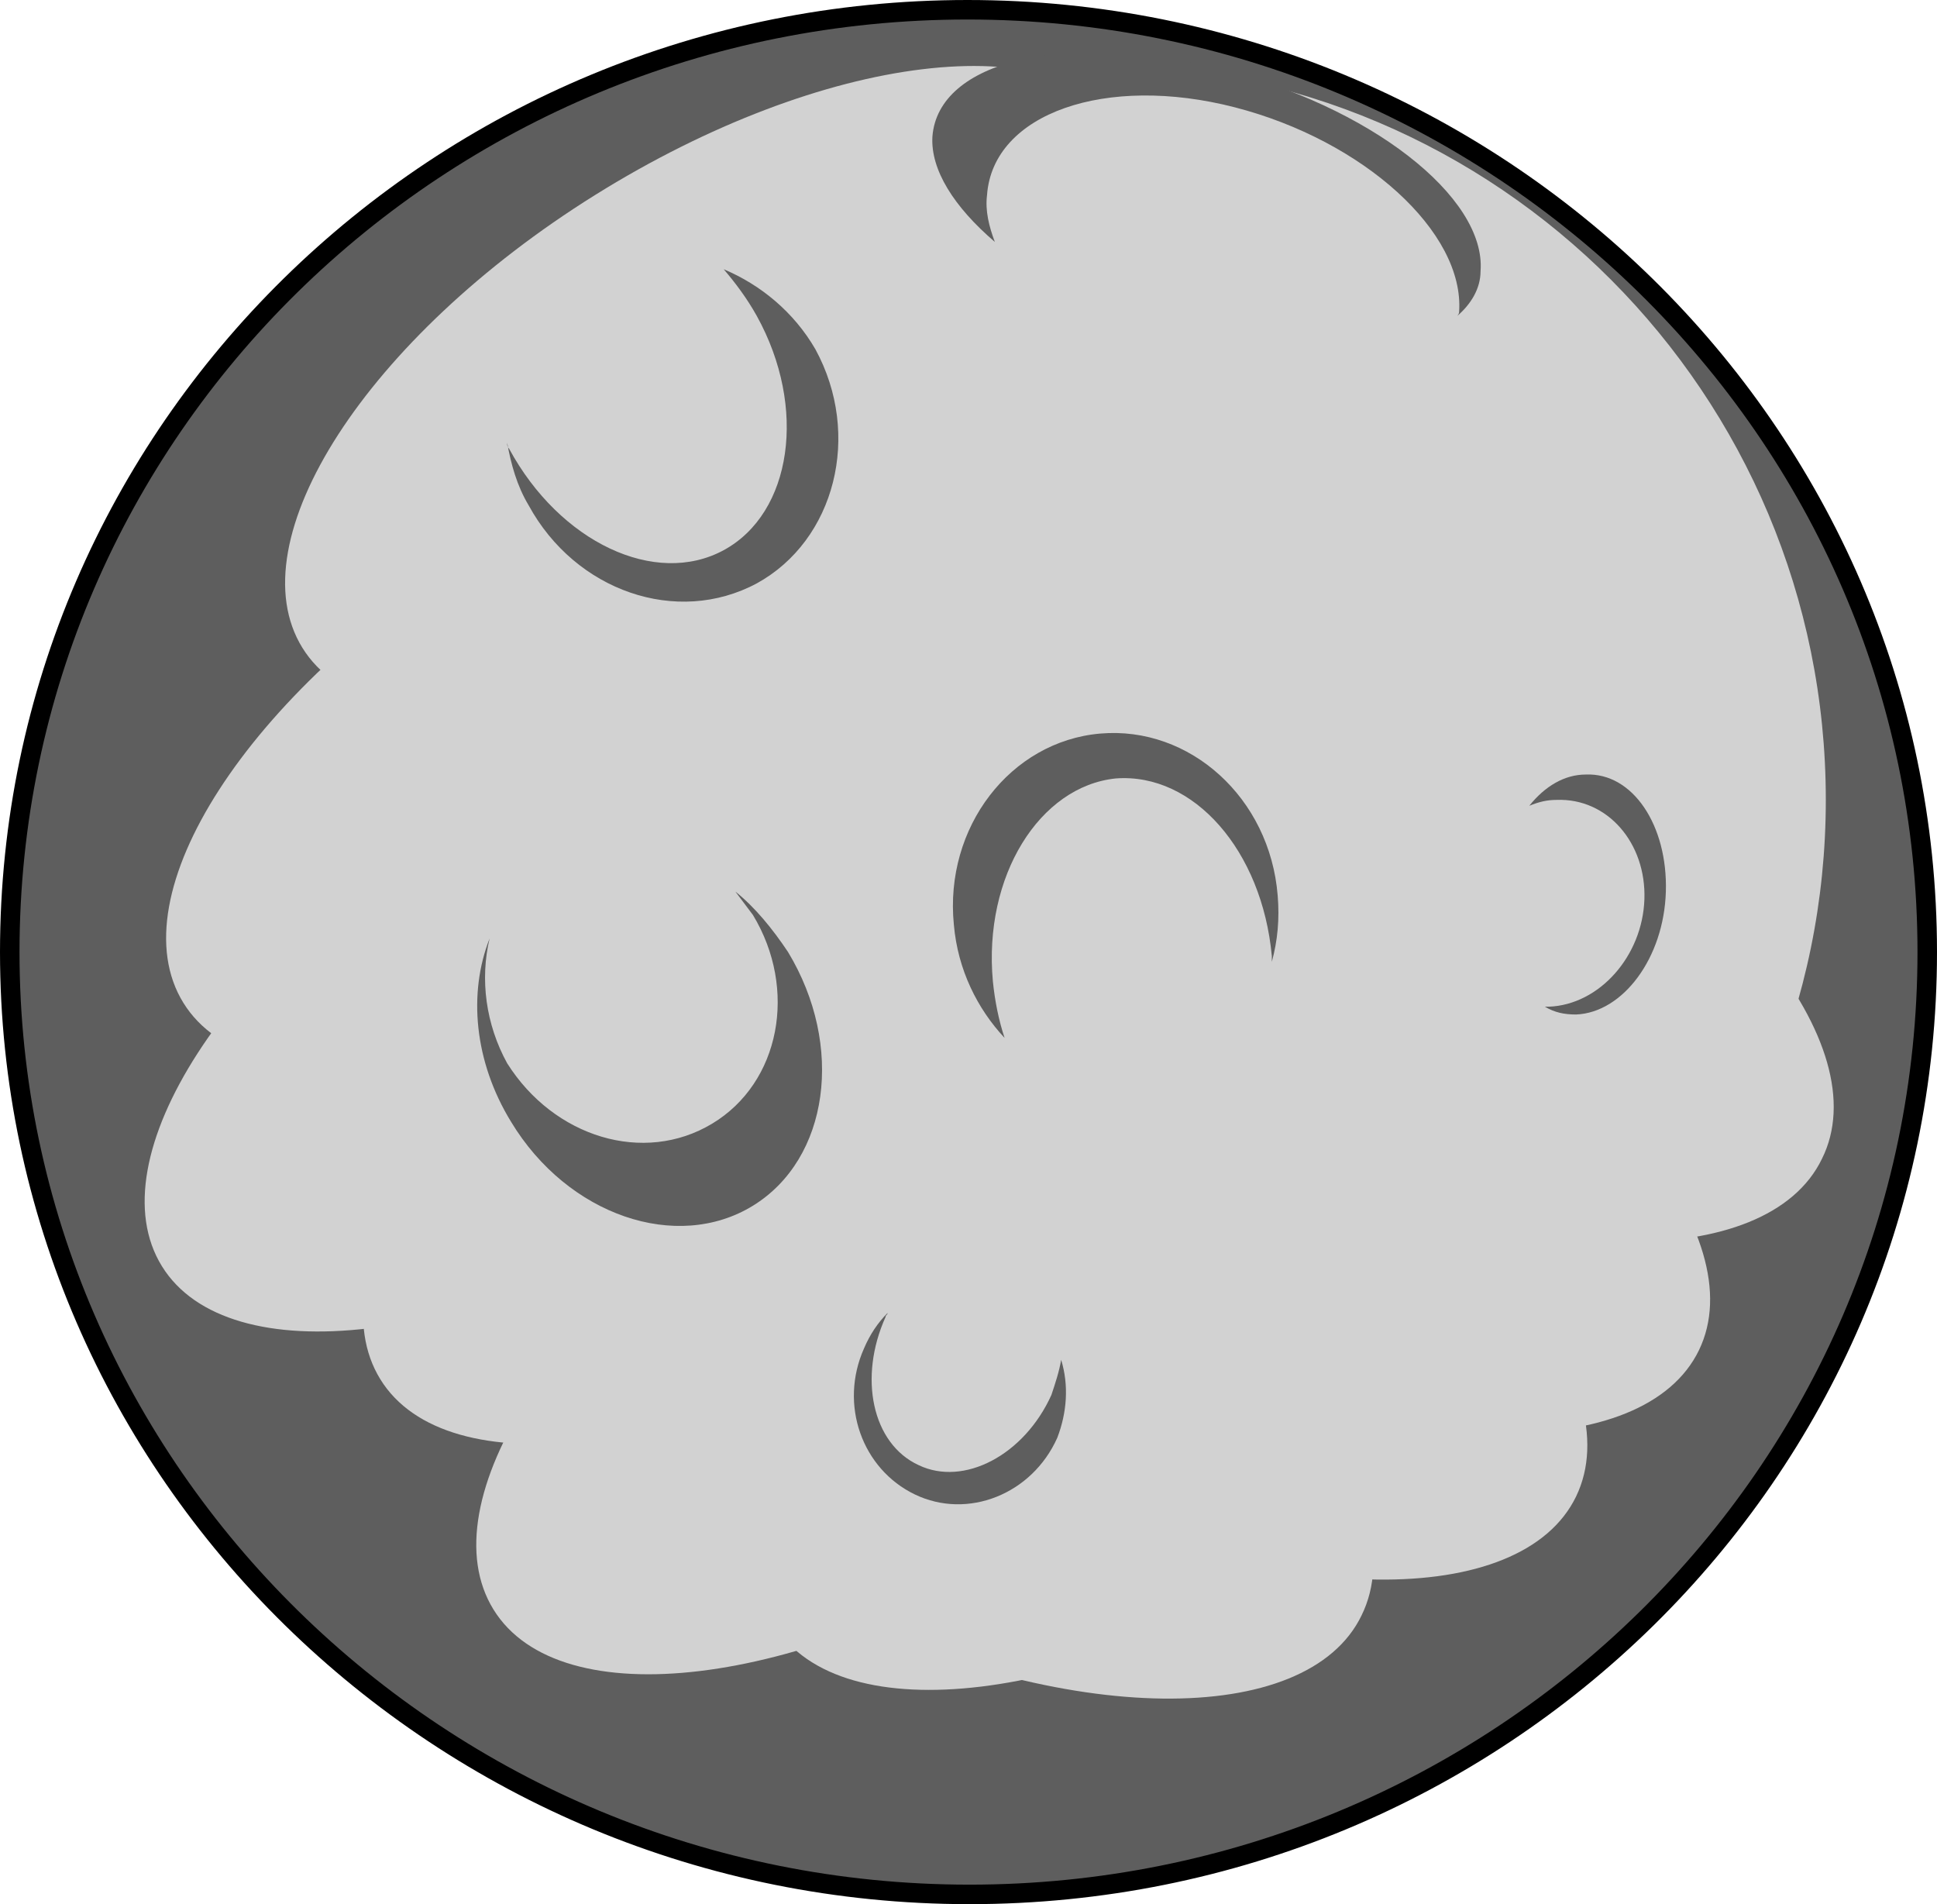 <?xml version="1.0" encoding="utf-8"?>
<!-- Generator: Adobe Illustrator 21.0.0, SVG Export Plug-In . SVG Version: 6.00 Build 0)  -->
<svg version="1.1"
	 id="svg2" inkscape:version="0.41" sodipodi:docbase="/home/charm/inkscape" sodipodi:docname="moon.svg" sodipodi:version="0.32" xmlns:cc="http://web.resource.org/cc/" xmlns:dc="http://purl.org/dc/elements/1.1/" xmlns:inkscape="http://www.inkscape.org/namespaces/inkscape" xmlns:rdf="http://www.w3.org/1999/02/22-rdf-syntax-ns#" xmlns:sodipodi="http://inkscape.sourceforge.net/DTD/sodipodi-0.dtd" xmlns:svg="http://www.w3.org/2000/svg"
	 xmlns="http://www.w3.org/2000/svg" xmlns:xlink="http://www.w3.org/1999/xlink" x="0px" y="0px" viewBox="0 0 99.3 97.6"
	 style="enable-background:new 0 0 99.3 97.6;" xml:space="preserve">
<style type="text/css">
	.st0{display:none;stroke:#000000;}
	.st1{fill:#5E5E5E;stroke:#000000;}
	.st2{fill:#D2D2D2;}
	.st3{fill:#5E5E5E;}
</style>
<sodipodi:namedview  bordercolor="#666666" borderopacity="1.0" id="base" inkscape:current-layer="layer1" inkscape:cx="329.51608" inkscape:cy="598.47168" inkscape:document-units="px" inkscape:pageopacity="0.0" inkscape:pageshadow="2" inkscape:window-height="883" inkscape:window-width="1226" inkscape:window-x="0" inkscape:window-y="0" inkscape:zoom="0.70000000" pagecolor="#ffffff">
	</sodipodi:namedview>
<g id="layer1" inkscape:groupmode="layer" inkscape:label="Layer 1">
	<g id="g2100">
		
			<path id="path1291" sodipodi:cx="385.71429" sodipodi:cy="482.36218" sodipodi:rx="140.00000" sodipodi:ry="140.00000" sodipodi:type="arc" class="st0" d="
			M99.1,49.4c0,27.6-22.4,50-50,50s-50-22.4-50-50l0,0c0-27.6,22.4-50,50-50S99.1,21.7,99.1,49.4L99.1,49.4z"/>
		
			<path id="path2052" sodipodi:cx="385.71429" sodipodi:cy="482.36218" sodipodi:rx="140.00000" sodipodi:ry="140.00000" sodipodi:type="arc" class="st1" d="
			M98.8,48.8c0,26.7-22,48.3-49.1,48.3S0.5,75.4,0.5,48.8l0,0c0-26.7,22-48.3,49.1-48.3S98.8,22.1,98.8,48.8L98.8,48.8z"/>
		
			<path id="path2058" sodipodi:cx="385.71429" sodipodi:cy="482.36218" sodipodi:rx="140.00000" sodipodi:ry="140.00000" sodipodi:type="arc" class="st2" d="
			M93.6,41c0,20.8-16.9,37.7-37.7,37.7S18.3,61.8,18.3,41l0,0C18.3,20.2,35.2,3.3,56,3.3S93.6,20.2,93.6,41L93.6,41z"/>
		
			<path id="path2060" sodipodi:cx="385.71429" sodipodi:cy="482.36218" sodipodi:rx="140.00000" sodipodi:ry="140.00000" sodipodi:type="arc" class="st2" d="
			M57.9,6.7c3.4,5.5-3.3,15.9-15,23.2s-24,8.8-27.4,3.3l0,0c-3.4-5.5,3.3-15.9,15-23.2S54.4,1.2,57.9,6.7L57.9,6.7z"/>
		
			<path id="path2062" sodipodi:cx="385.71429" sodipodi:cy="482.36218" sodipodi:rx="140.00000" sodipodi:ry="140.00000" sodipodi:type="arc" class="st2" d="
			M51.8,24.9c3.4,5.5-3.3,15.9-15,23.2s-24,8.8-27.4,3.3l0,0c-3.4-5.5,3.3-15.9,15-23.2S48.4,19.4,51.8,24.9L51.8,24.9z"/>
		
			<path id="path2064" sodipodi:cx="385.71429" sodipodi:cy="482.36218" sodipodi:rx="140.00000" sodipodi:ry="140.00000" sodipodi:type="arc" class="st2" d="
			M50.7,38.4c3.4,5.5-3.3,15.9-15,23.2C24,69,11.7,70.4,8.3,64.9l0,0c-3.4-5.5,3.3-15.9,15-23.2S47.2,32.9,50.7,38.4L50.7,38.4z"/>
		
			<path id="path2066" sodipodi:cx="385.71429" sodipodi:cy="482.36218" sodipodi:rx="140.00000" sodipodi:ry="140.00000" sodipodi:type="arc" class="st2" d="
			M61.9,44.2c3.4,5.5-3.3,15.9-15,23.2c-11.7,7.3-24,8.8-27.4,3.3l0,0c-3.4-5.5,3.3-15.9,15-23.2S58.5,38.6,61.9,44.2L61.9,44.2z"/>
		
			<path id="path2068" sodipodi:cx="385.71429" sodipodi:cy="482.36218" sodipodi:rx="140.00000" sodipodi:ry="140.00000" sodipodi:type="arc" class="st2" d="
			M67.7,56c3.4,5.5-3.3,15.9-15,23.2c-11.7,7.3-24,8.8-27.4,3.3l0,0c-3.4-5.5,3.3-15.9,15-23.2S64.2,50.4,67.7,56L67.7,56z"/>
		
			<path id="path2070" sodipodi:cx="385.71429" sodipodi:cy="482.36218" sodipodi:rx="140.00000" sodipodi:ry="140.00000" sodipodi:type="arc" class="st2" d="
			M82.1,56.8c3.4,5.5-3.3,15.9-15,23.2c-11.7,7.3-24,8.8-27.4,3.3l0,0c-3.4-5.5,3.3-15.9,15-23.2S78.6,51.3,82.1,56.8L82.1,56.8z"/>
		
			<path id="path2072" sodipodi:cx="385.71429" sodipodi:cy="482.36218" sodipodi:rx="140.00000" sodipodi:ry="140.00000" sodipodi:type="arc" class="st2" d="
			M69.8,82.8c-2.8,5.8-15.2,5.7-27.6-0.4C29.8,76.3,22,66.7,24.9,60.8l0,0c2.8-5.8,15.2-5.7,27.6,0.4S72.7,76.9,69.8,82.8L69.8,82.8
			z"/>
		
			<path id="path2074" sodipodi:cx="385.71429" sodipodi:cy="482.36218" sodipodi:rx="140.00000" sodipodi:ry="140.00000" sodipodi:type="arc" class="st2" d="
			M80.8,76.7c-2.8,5.8-15.2,5.7-27.6-0.4c-12.4-6.1-20.2-15.7-17.3-21.5l0,0c2.8-5.8,15.2-5.7,27.6,0.4S83.6,70.9,80.8,76.7
			L80.8,76.7z"/>
		
			<path id="path2076" sodipodi:cx="385.71429" sodipodi:cy="482.36218" sodipodi:rx="140.00000" sodipodi:ry="140.00000" sodipodi:type="arc" class="st2" d="
			M87.1,69.2c-2.8,5.8-15.2,5.7-27.6-0.4S39.3,53.2,42.1,47.3l0,0c2.8-5.8,15.2-5.7,27.6,0.4S89.9,63.4,87.1,69.2L87.1,69.2z"/>
		
			<path id="path2078" sodipodi:cx="385.71429" sodipodi:cy="482.36218" sodipodi:rx="140.00000" sodipodi:ry="140.00000" sodipodi:type="arc" class="st2" d="
			M93.4,59.4c-2.8,5.8-15.2,5.7-27.6-0.4S45.6,43.4,48.5,37.5l0,0c2.8-5.8,15.2-5.7,27.6,0.4S96.3,53.6,93.4,59.4L93.4,59.4z"/>
		<path id="path2082" class="st3" d="M25.1,48.1c-1.1,2.8-0.8,6.3,1.1,9.4c2.9,4.8,8.5,6.7,12.4,4.3c3.9-2.4,4.7-8.2,1.8-13
			c-0.8-1.2-1.7-2.3-2.7-3.1c0.3,0.4,0.6,0.8,0.9,1.2c2.3,3.8,1.4,8.6-2.1,10.7c-3.5,2.1-8.1,0.7-10.5-3.1
			C24.9,52.5,24.6,50.2,25.1,48.1z"/>
		<path id="path2087" class="st3" d="M51.5,53.2c-0.3-0.9-0.5-1.9-0.6-2.9c-0.5-5.4,2.4-10,6.3-10.4c4-0.3,7.5,3.7,8,9.1
			c0,0.1,0,0.2,0,0.3c0.3-1.1,0.4-2.2,0.3-3.4c-0.4-5-4.5-8.7-9.1-8.3c-4.6,0.4-8,4.8-7.5,9.8C49.1,49.7,50.1,51.7,51.5,53.2z"/>
		<path id="path2092" class="st3" d="M54.4,69.7c-0.1,0.6-0.3,1.2-0.5,1.8c-1.4,3.1-4.5,4.7-6.8,3.6c-2.4-1.1-3.1-4.5-1.7-7.6
			c0-0.1,0.1-0.1,0.1-0.2c-0.5,0.5-0.9,1.1-1.2,1.8c-1.3,2.9-0.1,6.2,2.6,7.5c2.7,1.3,6,0,7.3-2.9C54.7,72.4,54.8,71,54.4,69.7z"/>
		<path id="path2094" class="st3" d="M78.4,41.3c0.5-0.2,0.9-0.3,1.4-0.3c2.6-0.1,4.6,2.2,4.5,5.1c-0.1,2.9-2.3,5.4-4.9,5.5
			c-0.1,0-0.1,0-0.2,0c0.5,0.3,1,0.4,1.6,0.4c2.4-0.1,4.5-2.9,4.6-6.3c0.1-3.4-1.7-6.1-4.1-6C80.2,39.7,79.2,40.3,78.4,41.3z"/>
		<path id="path2096" class="st3" d="M51,12.4c-0.3-0.8-0.5-1.6-0.4-2.4c0.3-4.2,6.1-6.2,12.7-4.5S75.1,11.9,74.8,16
			c0,0.1-0.1,0.2-0.1,0.2c0.7-0.6,1.2-1.4,1.2-2.3c0.3-3.8-5.7-8.5-13.5-10.4S48.1,3.1,47.8,7C47.7,8.7,48.9,10.6,51,12.4z"/>
		<path id="path2098" class="st3" d="M37.1,13.8c0.6,0.7,1.2,1.5,1.7,2.4c2.6,4.7,1.8,10.1-1.7,12c-3.5,1.9-8.4-0.4-11-5.2
			c-0.1-0.1-0.1-0.2-0.1-0.3c0.2,1.1,0.5,2.2,1.1,3.2c2.4,4.4,7.6,6.2,11.7,4c4-2.2,5.4-7.6,3-12C40.7,16,39,14.6,37.1,13.8z"/>
	</g>
</g>
</svg>
